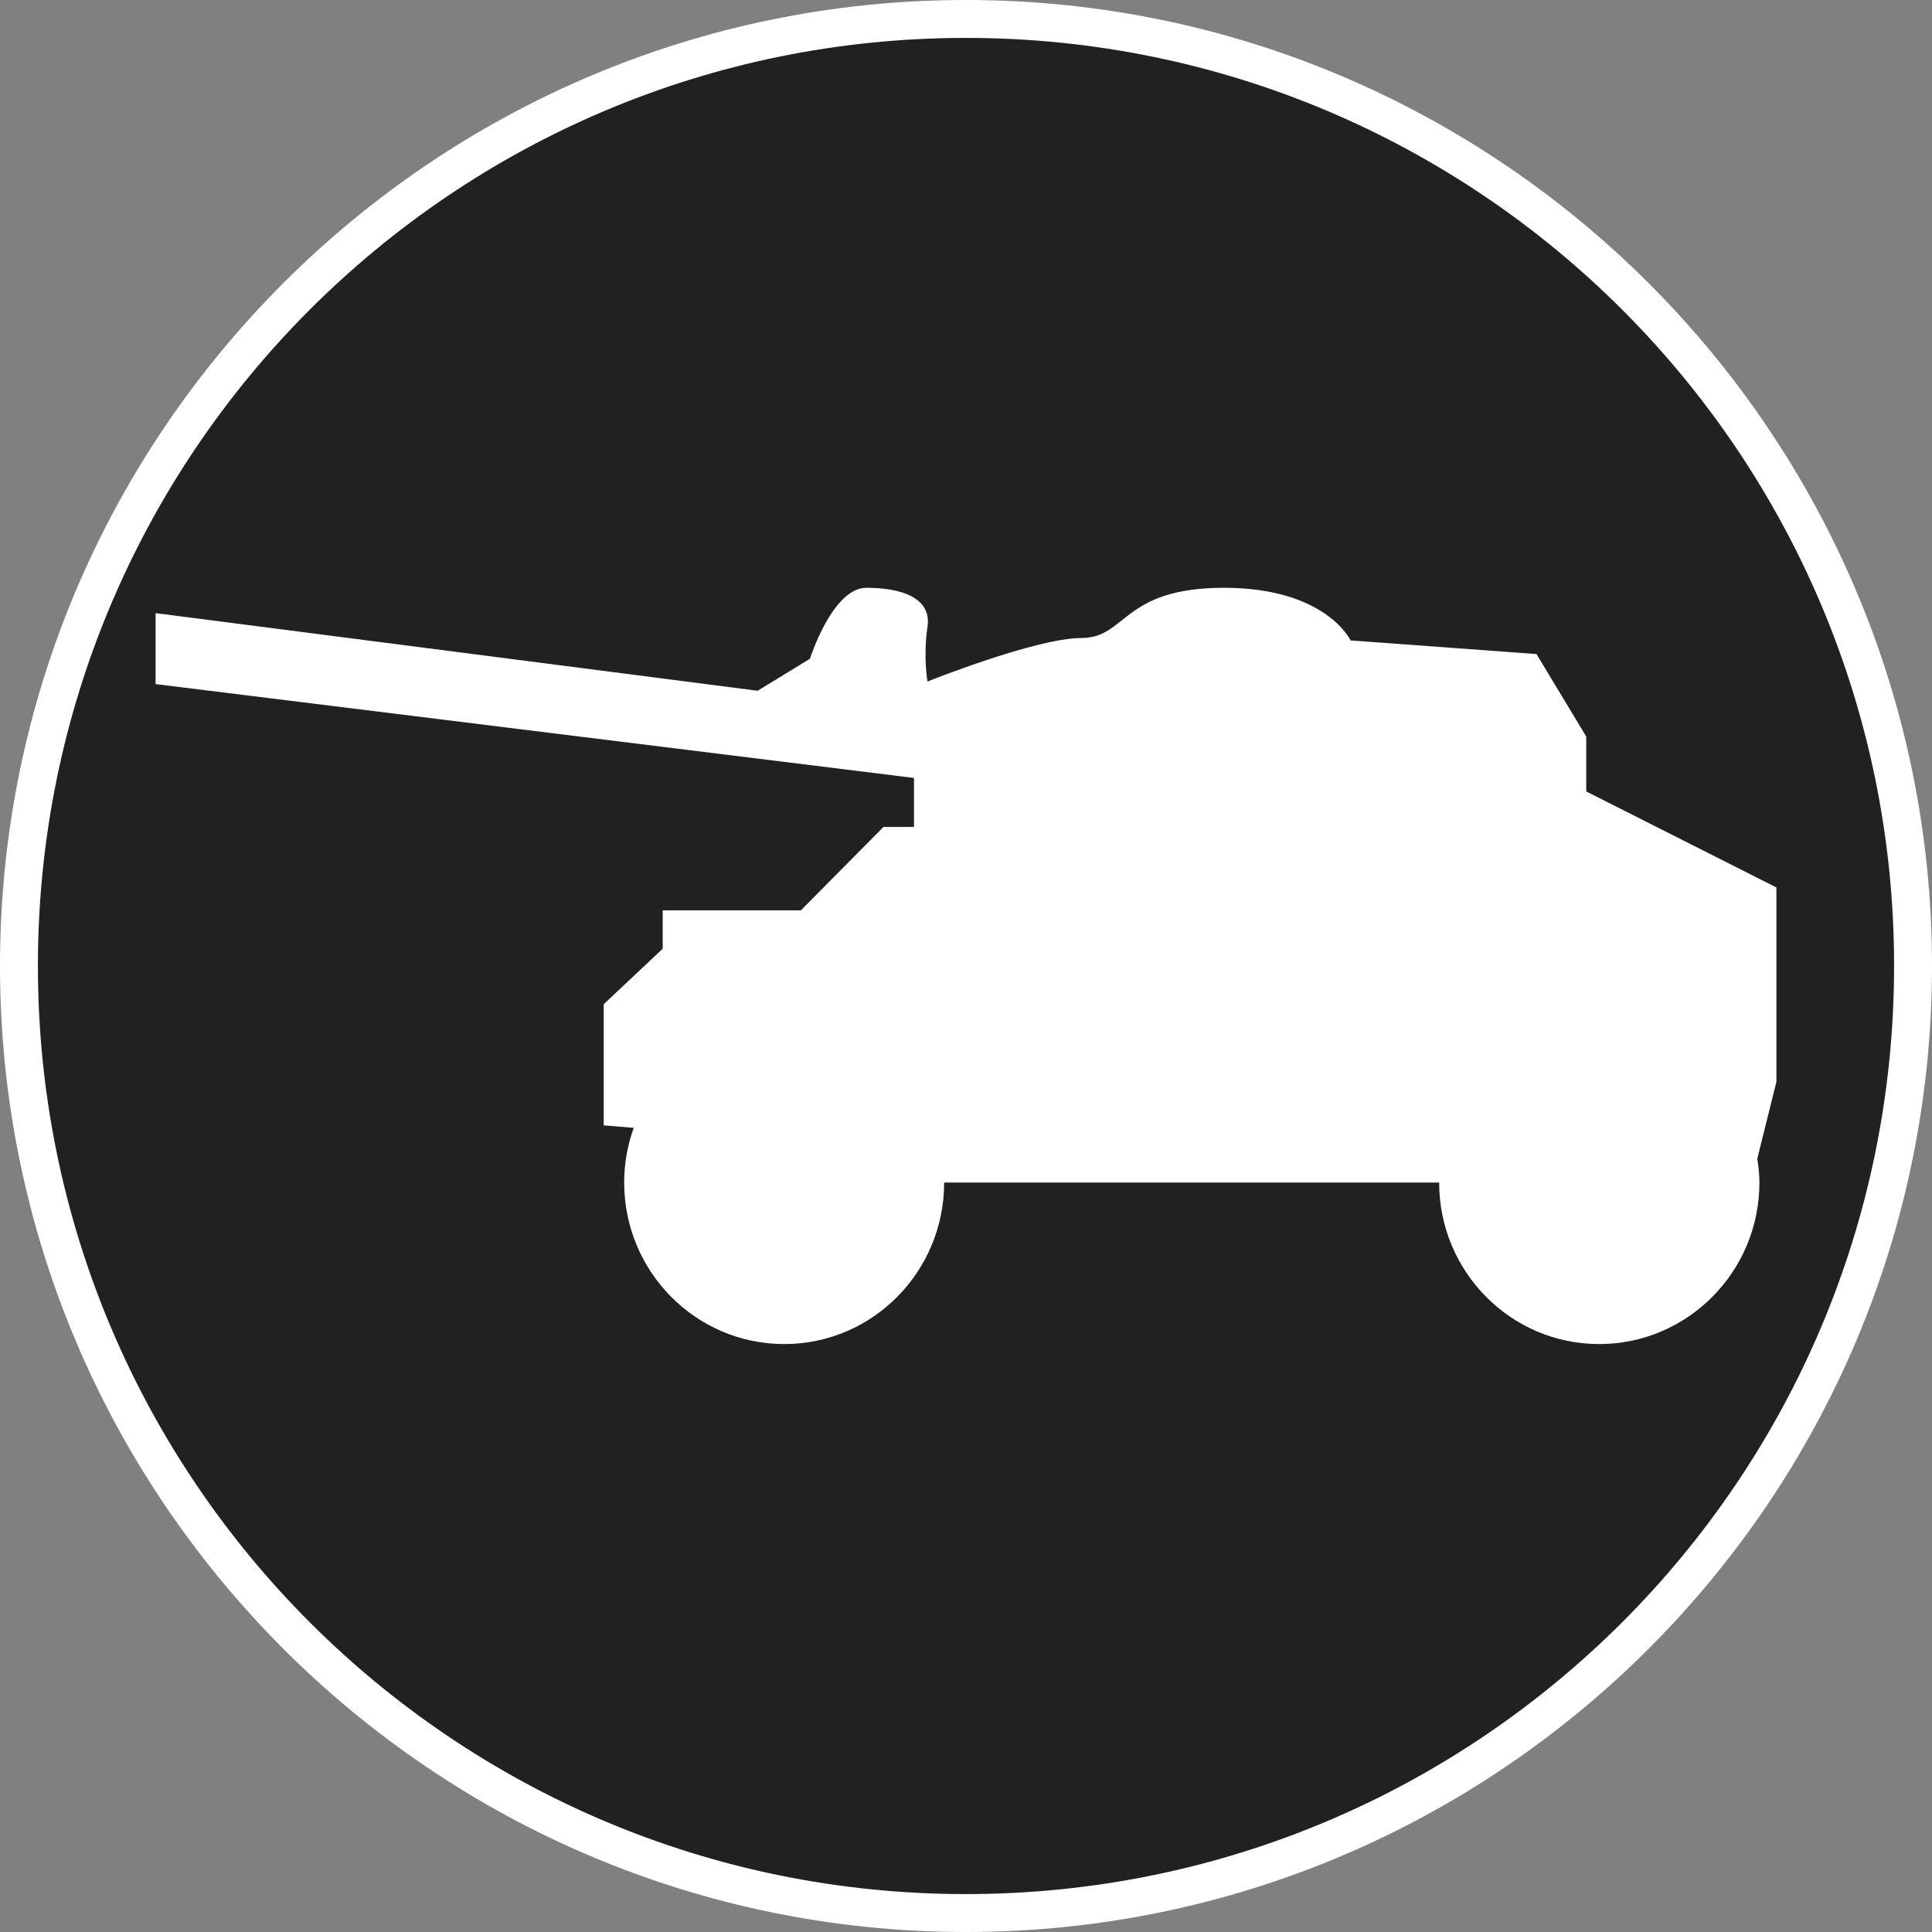 <?xml version="1.0" standalone="no"?>
<svg xmlns="http://www.w3.org/2000/svg" viewBox="-6.37 -6.37 12.74 12.74" color="#212121" width="75" height="75"><rect x="-6.37" y="-6.37" width="12.74" height="12.74" fill="#808080" stroke="none"/><g transform="matrix(1 0 0 -1 0 0)">
		<g xmlns="http://www.w3.org/2000/svg" id="Circle_8_">
			<path class="primary" fill="currentColor" d="M-0.001-6.245c-3.443,0-6.244,2.802-6.244,6.246c0,3.443,2.801,6.244,6.244,6.244    c3.444,0,6.246-2.801,6.246-6.244C6.245-3.443,3.443-6.245-0.001-6.245z"/>
			<path class="secondary" d="M-0.001,6.12c3.381,0,6.121-2.74,6.121-6.119c0-3.381-2.74-6.121-6.121-6.121    c-3.379,0-6.119,2.74-6.119,6.121C-6.12,3.38-3.38,6.12-0.001,6.12 M-0.001,6.37c-3.512,0-6.369-2.857-6.369-6.369    c0-3.513,2.857-6.371,6.369-6.371c3.513,0,6.371,2.858,6.371,6.371C6.37,3.513,3.512,6.37-0.001,6.37L-0.001,6.37z" fill="#FFFFFF"/>
		</g>
		<path xmlns="http://www.w3.org/2000/svg" class="secondary" d="M5.344-0.764v1.282L4.09,1.151v0.362L3.762,2.057l-1.226,0.09c0,0-0.162,0.347-0.835,0.347   c-0.672,0-0.642-0.331-0.939-0.331c-0.299,0-1.016-0.287-1.016-0.287s-0.029,0.165,0,0.361c0.029,0.195-0.18,0.257-0.403,0.257   c-0.224,0-0.372-0.468-0.372-0.468l-0.345-0.211l-3.97,0.512V1.859l5.001-0.619V0.917h-0.201l-0.545-0.55H-2V0.114l-0.389-0.366   v-0.799l0.197-0.016h0.001c-0.04-0.111-0.063-0.232-0.063-0.361c0-0.588,0.473-1.065,1.055-1.065c0.584,0,1.055,0.478,1.055,1.065   H3.12c0-0.588,0.473-1.065,1.055-1.065c0.584,0,1.057,0.478,1.057,1.065c0,0.053-0.006,0.105-0.014,0.156v0.002L5.344-0.764z" fill="#FFFFFF"/>
	</g></svg>